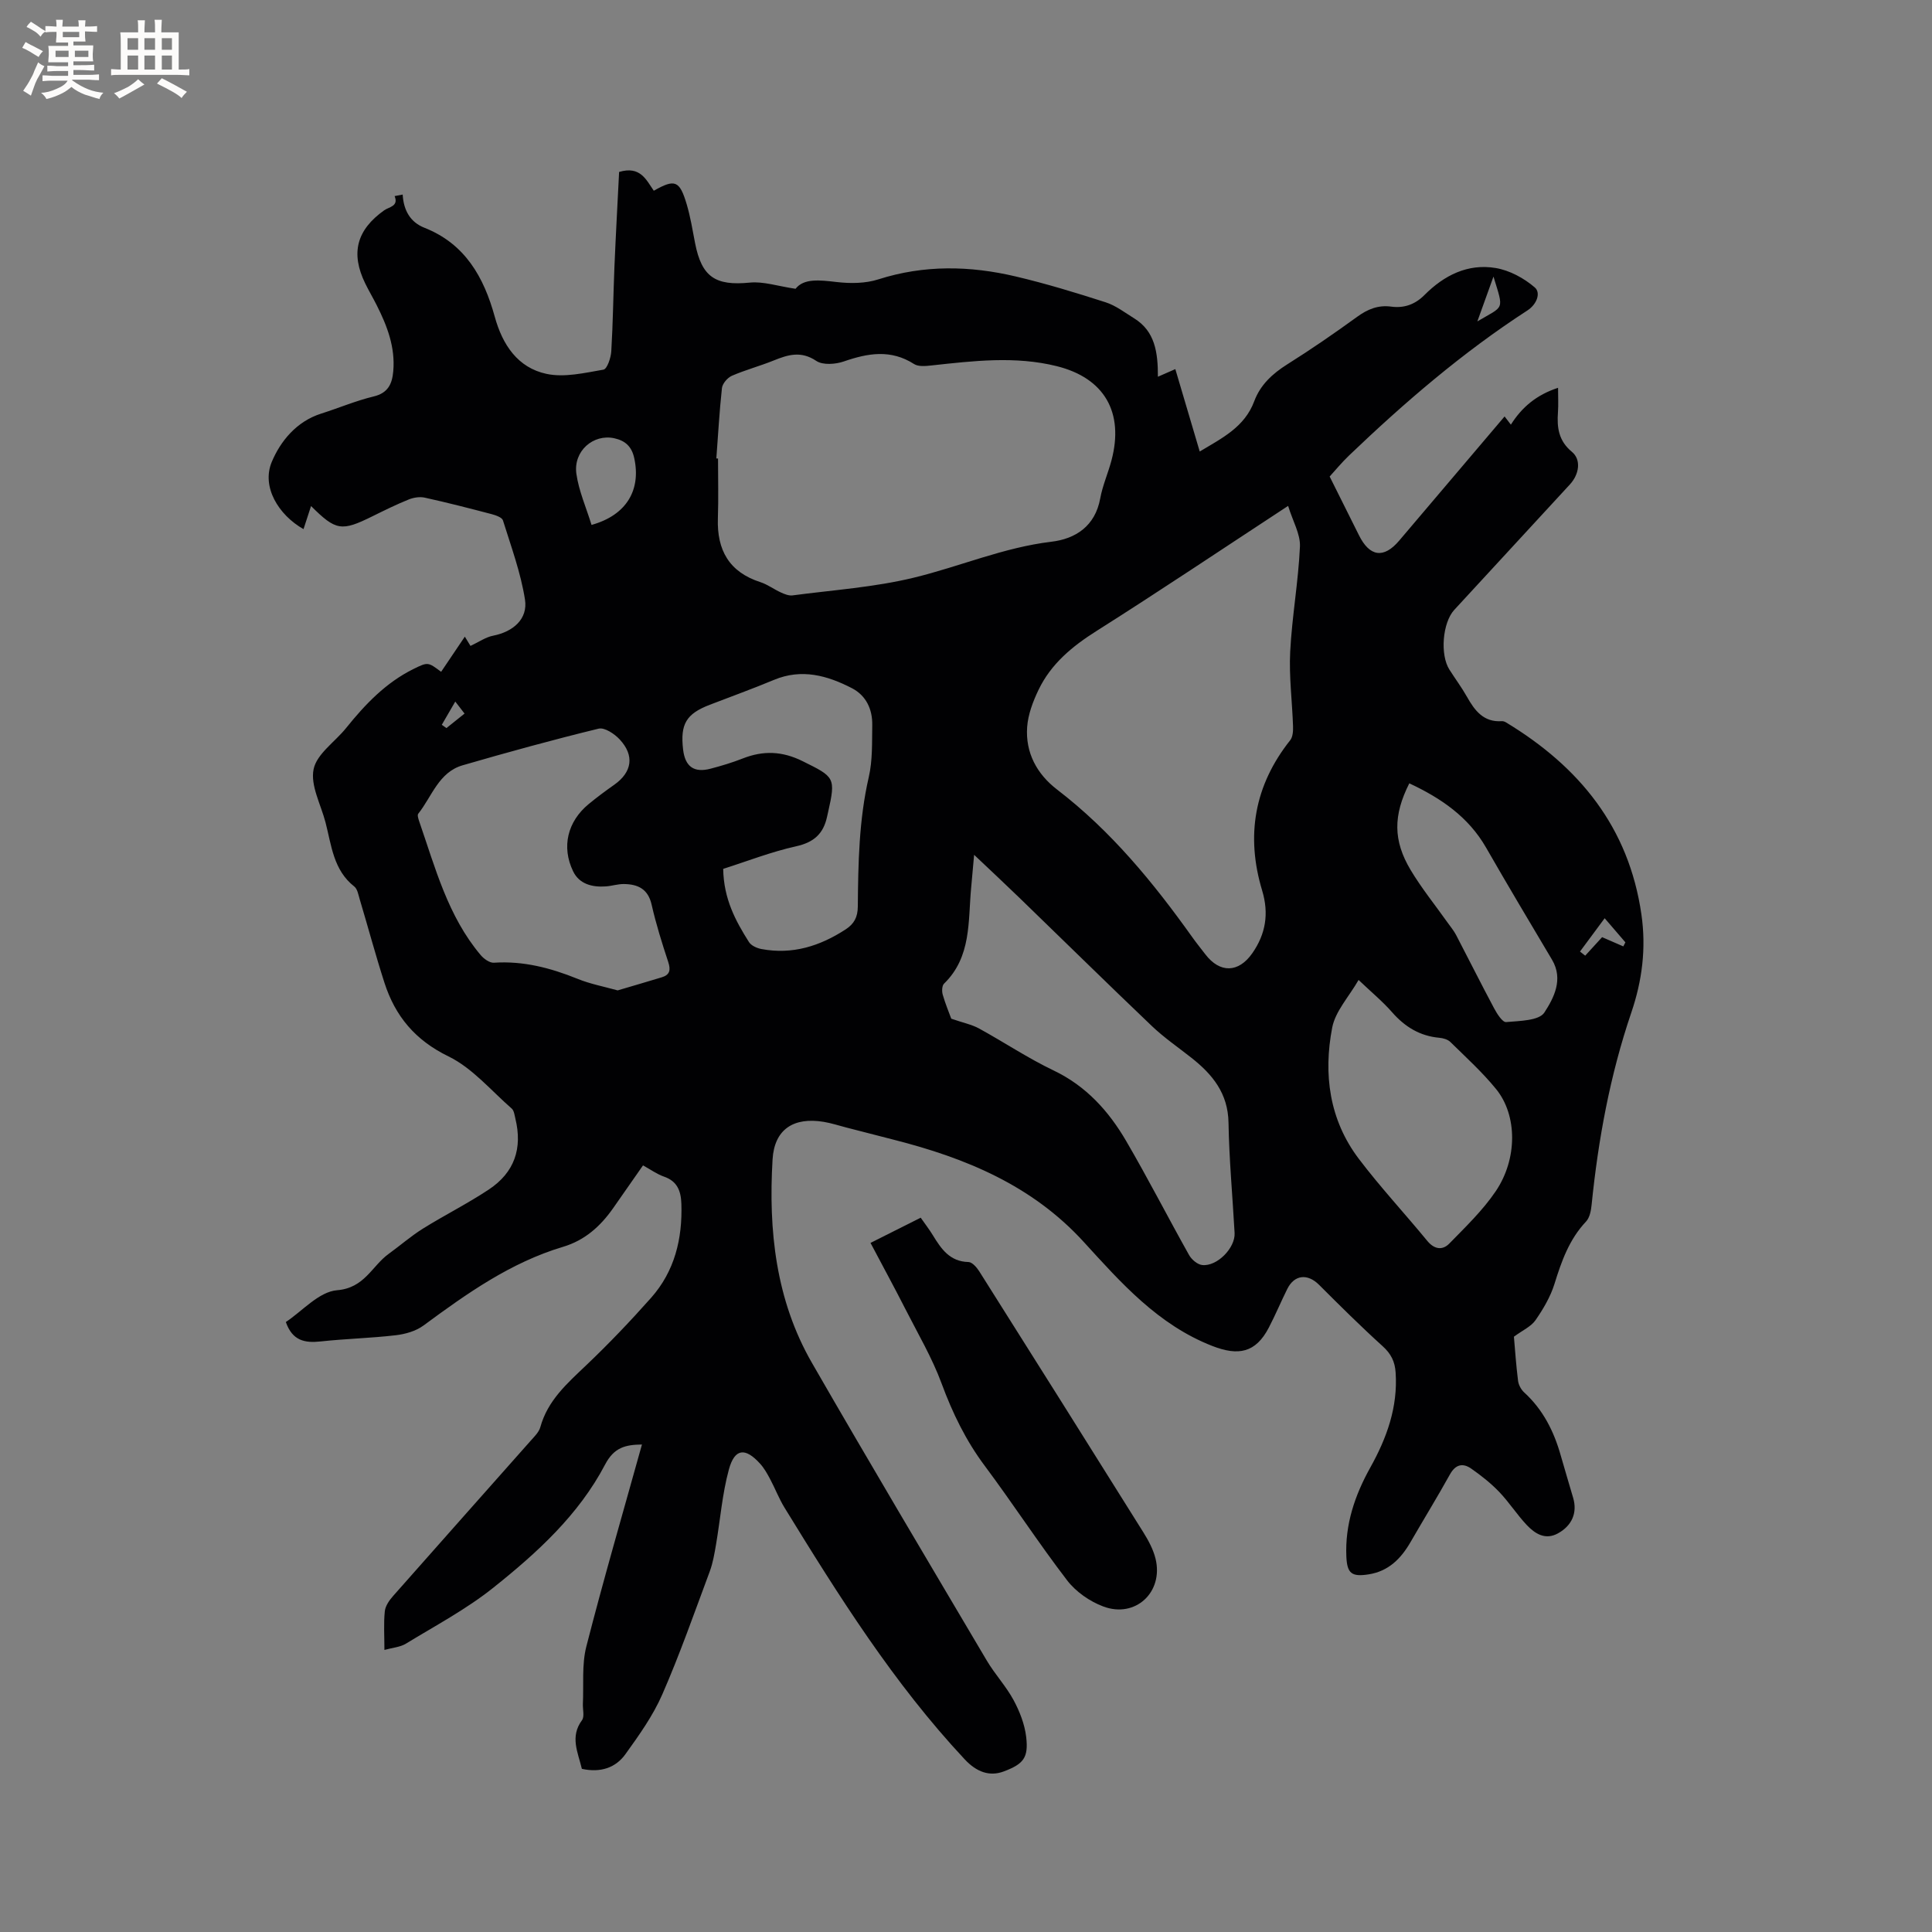 <svg enable-background="new 0 0 400 400" viewBox="0 0 400 400" xmlns="http://www.w3.org/2000/svg"><rect x="0" y="0" width="400" height="400" fill="#808080" stroke="none"/><path d="m120.47 366.22c-.82-3.43-2.5-6.65.02-10.06.56-.76.14-2.24.19-3.39.19-3.96-.25-8.09.71-11.86 3.57-13.94 7.6-27.76 11.52-41.84-3.45.04-5.78.61-7.64 4.16-5.46 10.42-14.1 18.28-23.14 25.49-5.57 4.45-11.98 7.85-18.1 11.59-1.19.72-2.75.82-4.44 1.29 0-2.93-.18-5.48.08-7.99.11-1.12.93-2.29 1.72-3.18 9.47-10.74 18.99-21.42 28.48-32.14.76-.86 1.71-1.77 2-2.82 1.52-5.52 5.54-9.04 9.48-12.79 4.68-4.45 9.15-9.14 13.44-13.97 4.89-5.51 6.52-12.23 6.28-19.48-.09-2.61-.81-4.66-3.59-5.62-1.47-.51-2.78-1.47-4.35-2.33-2.11 3.03-4.15 5.96-6.2 8.88-2.62 3.73-5.84 6.63-10.35 7.98-10.85 3.24-19.91 9.66-28.88 16.28-1.58 1.17-3.79 1.8-5.78 2.03-5.15.6-10.36.72-15.52 1.28-3.28.36-5.87-.13-7.22-4.02 3.39-2.24 6.85-6.28 10.6-6.58 5.72-.46 7.21-5.02 10.69-7.53 2.38-1.72 4.6-3.67 7.08-5.22 4.49-2.8 9.25-5.18 13.65-8.1 5.32-3.53 7.01-8.51 5.5-14.7-.17-.71-.27-1.63-.75-2.06-4.28-3.73-8.14-8.39-13.09-10.8-6.91-3.36-11.03-8.33-13.26-15.24-1.85-5.74-3.41-11.57-5.14-17.35-.27-.9-.46-2.07-1.1-2.58-4.35-3.41-4.73-8.54-5.97-13.3-.96-3.69-3.16-7.65-2.46-11 .65-3.16 4.42-5.65 6.72-8.51 3.95-4.91 8.24-9.42 13.99-12.25 2.97-1.46 2.98-1.42 5.69.6 1.52-2.26 3.04-4.51 4.91-7.28.53.87.94 1.55 1.17 1.92 1.73-.81 3.14-1.82 4.7-2.12 4.11-.81 7.22-3.44 6.58-7.49-.88-5.57-2.87-10.97-4.56-16.38-.19-.62-1.48-1.06-2.33-1.29-4.61-1.21-9.22-2.4-13.87-3.42-1.04-.23-2.32-.02-3.33.39-2.55 1.03-5.02 2.25-7.49 3.47-6.4 3.17-7.56 3.01-12.71-2.12-.55 1.67-1.05 3.22-1.56 4.78-5.21-2.95-8.72-8.77-6.58-13.9 1.79-4.29 5.12-8.4 10.24-10.02 3.63-1.15 7.17-2.66 10.87-3.55 2.99-.72 3.82-2.62 4.05-5.22.44-4.96-1.26-9.38-3.43-13.68-.76-1.51-1.63-2.97-2.37-4.49-3.07-6.28-1.79-11.09 3.94-15.16.99-.7 3.01-.81 2.14-2.93.5-.09 1-.19 1.67-.32.19 3.26 1.56 5.71 4.49 6.87 8.45 3.33 12.32 10.25 14.57 18.41 1.6 5.82 4.76 10.58 10.73 11.85 3.72.79 7.89-.21 11.78-.88.76-.13 1.54-2.45 1.62-3.8.35-5.81.41-11.63.65-17.45.28-6.64.65-13.27.97-19.68 4.39-1.31 5.61 1.63 7.18 3.89 4.37-2.48 5.34-2.14 6.81 2.79.78 2.63 1.22 5.36 1.74 8.06 1.37 7.04 4.23 8.87 11.33 8.17 2.83-.28 5.79.74 9.47 1.28 1.72-2.2 4.98-1.81 8.5-1.4 2.84.33 5.96.31 8.64-.55 9.48-3.03 18.96-2.84 28.45-.6 6.28 1.48 12.47 3.37 18.62 5.35 2.11.68 3.99 2.14 5.91 3.33 4.29 2.65 4.92 7.03 4.9 12.08 1.43-.63 2.31-1.01 3.61-1.58 1.66 5.62 3.33 11.24 5.05 17.06 4.64-2.78 9.3-5.06 11.29-10.42 1.26-3.38 3.77-5.7 6.84-7.63 4.93-3.1 9.74-6.41 14.45-9.83 2.18-1.59 4.38-2.48 7.04-2.12 2.71.37 4.97-.46 6.89-2.38 4.08-4.1 8.99-6.58 14.77-5.61 2.88.48 5.86 2.1 8.09 4.02 1.28 1.1.46 3.47-1.52 4.76-13.4 8.68-25.44 19.04-36.95 30.05-1.52 1.46-2.87 3.1-4 4.34 2.13 4.25 4.1 8.18 6.05 12.12 2.22 4.5 5.14 4.93 8.34 1.16 7.21-8.48 14.4-16.97 21.83-25.72.45.58.82 1.07 1.3 1.7 2.26-3.58 5.27-6.16 9.77-7.63 0 1.95.09 3.5-.02 5.04-.23 3.17.11 5.92 2.88 8.21 1.97 1.62 1.54 4.65-.42 6.77-7.97 8.66-15.96 17.3-23.93 25.96-2.44 2.65-2.97 9.28-1.01 12.36 1.19 1.88 2.53 3.67 3.62 5.6 1.62 2.88 3.45 5.34 7.24 5.08.29-.02.63.11.89.27 15.14 9.16 25.41 21.69 28.01 39.76 1.01 7.02.15 13.71-2.1 20.32-4.39 12.91-6.84 26.21-8.21 39.75-.12 1.21-.39 2.69-1.16 3.5-3.48 3.69-5.07 8.19-6.53 12.9-.83 2.67-2.33 5.21-3.93 7.52-.92 1.33-2.66 2.08-4.47 3.42.23 2.64.45 5.91.86 9.15.11.84.63 1.8 1.26 2.38 3.9 3.56 6.15 8.03 7.56 13.01.84 2.95 1.73 5.89 2.59 8.84.88 3.02-.19 5.69-3.14 7.33-2.63 1.46-4.77.08-6.49-1.74-2.03-2.16-3.64-4.7-5.69-6.84-1.73-1.8-3.74-3.39-5.79-4.82-1.73-1.21-3.24-.89-4.4 1.19-2.62 4.72-5.45 9.32-8.15 14-1.99 3.45-4.57 6.07-8.72 6.71-3.47.54-4.42-.19-4.58-3.66-.3-6.68 1.76-12.73 4.96-18.47 3.41-6.12 5.72-12.49 5.24-19.66-.15-2.28-.95-3.88-2.67-5.44-4.53-4.1-8.87-8.41-13.19-12.73-2.37-2.36-5.09-2.11-6.57.86-1.32 2.65-2.46 5.4-3.83 8.02-2.72 5.22-6.31 5.89-11.69 3.79-11.25-4.39-18.89-13.07-26.64-21.56-10.7-11.72-24.47-17.37-39.35-21.15-3.28-.83-6.55-1.69-9.83-2.53-1.54-.4-3.06-.9-4.62-1.16-6.26-1.04-10.24 1.54-10.61 7.79-.87 14.68.66 29.1 8.16 42.12 11.89 20.65 24.08 41.14 36.21 61.65 1.67 2.82 3.97 5.27 5.52 8.14 1.27 2.35 2.31 5.02 2.62 7.64.51 4.34-.58 5.61-4.62 7.14-2.97 1.12-5.66.12-8.1-2.49-14.72-15.74-26.1-33.86-37.31-52.11-1.16-1.89-1.95-3.99-3-5.95-.59-1.11-1.23-2.25-2.07-3.17-3.06-3.38-5.25-3.17-6.45 1.2-1.38 5.06-1.78 10.38-2.67 15.58-.32 1.86-.64 3.77-1.29 5.53-3.18 8.53-6.19 17.14-9.83 25.47-1.92 4.4-4.8 8.44-7.63 12.37-2.02 2.82-5.15 3.89-9.02 3.04zm27.84-271.3c.12 0 .23.01.35.01 0 4.13.11 8.27-.03 12.39-.22 6.57 2.33 11.12 8.81 13.21 1.49.48 2.8 1.49 4.25 2.14.74.34 1.63.7 2.39.6 8.39-1.11 16.93-1.68 25.12-3.67 9.52-2.31 18.6-6.26 28.48-7.44 5.01-.6 9.06-3.23 10.11-8.97.49-2.69 1.64-5.25 2.34-7.91 2.61-9.89-1.46-17.01-11.34-19.47-8.59-2.14-17.26-1.09-25.91-.15-1.2.13-2.72.29-3.63-.29-4.81-3.08-9.54-2.27-14.53-.54-1.73.6-4.37.8-5.72-.11-3.16-2.12-5.84-1.29-8.83-.08-2.84 1.15-5.83 1.94-8.64 3.16-.91.4-1.95 1.61-2.06 2.55-.53 4.85-.79 9.71-1.16 14.57zm118.38 9.82c-13.9 9.11-26.66 17.67-39.64 25.88-5.06 3.19-9.45 6.82-12.04 12.22-1.15 2.4-2.16 5.07-2.35 7.68-.38 5.33 2.03 9.75 6.2 12.95 11.15 8.55 19.92 19.24 28 30.58.86 1.21 1.8 2.36 2.7 3.54 3 3.92 6.86 3.86 9.72-.24 2.77-3.97 3.47-8.2 2.04-12.96-3.42-11.32-1.64-21.76 5.8-31.13.55-.69.62-1.91.59-2.87-.17-5.15-.85-10.32-.59-15.45.37-7.27 1.69-14.5 2.02-21.78.11-2.58-1.47-5.23-2.45-8.42zm-69.74 106.17c2.49.86 4.23 1.2 5.72 2.01 5.2 2.85 10.15 6.17 15.49 8.72 6.73 3.22 11.39 8.41 15 14.59 4.53 7.76 8.63 15.78 13.03 23.62.52.93 1.72 1.95 2.7 2.06 3.08.35 6.89-3.54 6.72-6.63-.42-7.62-1.13-15.22-1.26-22.84-.1-6.09-3.33-10.01-7.71-13.46-2.74-2.16-5.64-4.15-8.16-6.55-9.2-8.77-18.26-17.69-27.4-26.53-2.95-2.85-5.94-5.65-9.4-8.92-.24 2.66-.41 4.72-.61 6.78-.66 6.97.1 14.33-5.62 19.9-.43.42-.47 1.57-.27 2.27.55 1.91 1.32 3.76 1.77 4.98zm-69.07-5.86c3.1-.92 6.12-1.79 9.13-2.71 1.69-.51 1.88-1.52 1.34-3.17-1.29-3.91-2.53-7.86-3.44-11.88-.74-3.25-2.84-4.22-5.72-4.26-1.25-.02-2.5.4-3.76.49-2.81.2-5.49-.47-6.77-3.12-2.46-5.09-1.14-10.32 3.2-13.91 1.71-1.41 3.5-2.74 5.32-4.02 3.68-2.6 4.24-6.04 1.11-9.39-1.07-1.15-3.13-2.52-4.35-2.22-9.45 2.3-18.83 4.88-28.17 7.59-4.95 1.44-6.35 6.47-9.18 10.03-.22.28.02 1.03.18 1.51 3.35 9.67 5.95 19.7 12.76 27.76.65.77 1.84 1.63 2.73 1.57 6.08-.4 11.71 1.07 17.28 3.32 2.6 1.07 5.43 1.6 8.34 2.41zm153.4-2.16c-2 3.48-4.8 6.46-5.46 9.85-1.86 9.64-.61 19.1 5.5 27.17 4.45 5.88 9.5 11.3 14.19 17.01 1.47 1.78 3.15 1.98 4.56.54 3.36-3.44 6.9-6.84 9.58-10.79 4.57-6.72 4.51-15.78.1-21.19-2.85-3.5-6.23-6.57-9.46-9.74-.54-.54-1.51-.81-2.31-.88-4.01-.37-7.09-2.25-9.73-5.25-1.99-2.28-4.36-4.23-6.97-6.72zm-131.55-23c.1 6.22 2.56 10.77 5.34 15.16.47.74 1.66 1.27 2.59 1.44 6.4 1.2 12.12-.61 17.45-4.09 1.73-1.13 2.47-2.52 2.49-4.7.08-8.98.23-17.95 2.27-26.81.8-3.46.66-7.16.72-10.75.06-3.29-1.26-6.14-4.23-7.67-5.09-2.62-10.38-4.1-16.11-1.71-4.39 1.83-8.87 3.45-13.31 5.16-4.87 1.87-6.13 4-5.51 9.28.42 3.52 2.25 4.85 5.68 3.95 2.25-.59 4.49-1.26 6.65-2.11 4.26-1.68 8.18-1.55 12.43.56 6.6 3.27 6.89 3.34 5.24 10.63-.07.31-.14.62-.21.93-.76 3.45-2.71 5.24-6.37 6.05-5.19 1.15-10.21 3.12-15.12 4.68zm142.05-17.71c-3.33 6.61-3.38 11.83.28 17.95 2.27 3.79 5.08 7.26 7.64 10.87.61.86 1.3 1.68 1.78 2.6 2.64 5.06 5.19 10.17 7.88 15.2.59 1.11 1.72 2.87 2.46 2.81 2.77-.25 6.81-.27 7.92-1.97 1.93-2.97 4.01-6.86 1.59-10.94-4.59-7.72-9.19-15.43-13.66-23.22-3.65-6.35-9.3-10.22-15.89-13.3zm-169.31-53.5c7.29-2.03 10.26-7.27 8.85-13.8-.52-2.44-1.88-3.66-4.17-4.15-4.31-.92-8.46 2.64-7.82 7.34.5 3.57 2.03 6.99 3.14 10.61zm204.65 88.33c.36.28.72.57 1.08.85 1.23-1.35 2.46-2.69 3.5-3.83 1.71.74 3.05 1.32 4.39 1.91.14-.28.28-.56.43-.84-1.28-1.49-2.56-2.98-4.29-4.99-1.84 2.49-3.47 4.69-5.11 6.9zm-17.91-139.75c-1.25 3.47-2.2 6.11-3.34 9.28 5.63-3.33 5.51-2.14 3.34-9.28zm-213.03 90.48c-.6-.77-1.11-1.43-1.92-2.49-1.09 1.88-1.94 3.35-2.79 4.81.32.23.64.46.96.68 1.18-.95 2.37-1.9 3.75-3z" fill="#010103"/><path d="m180.23 257.33c3.83-1.93 6.94-3.49 10.39-5.22.86 1.23 1.74 2.37 2.49 3.59 1.74 2.84 3.5 5.5 7.41 5.59.76.02 1.7 1.1 2.22 1.92 11.37 18 22.7 36.01 33.99 54.06 1.05 1.68 2.04 3.53 2.51 5.43 1.7 6.92-4.16 12.41-10.83 9.9-2.8-1.05-5.66-3.04-7.47-5.4-5.93-7.73-11.24-15.92-17.07-23.73-3.91-5.24-6.66-10.91-8.92-17.03-1.96-5.31-4.88-10.27-7.46-15.34-2.29-4.5-4.71-8.94-7.26-13.77z" fill="#010103"/><g fill="#fcfbfa"><path d="m6.8 9.5c.6.3 1.3.7 2.1 1.1-.4.4-.7.8-.9 1.2-.7-.4-1.3-.8-1.8-1.1s-1.1-.6-1.6-.8c.2-.4.5-.8.7-1.2.4.2.8.5 1.5.8zm.9 6.9c-.3.6-.5 1.1-.7 1.7s-.4 1.1-.6 1.7c-.6-.4-1.1-.7-1.6-1 .7-1 1.2-1.8 1.5-2.4.3-.5.6-1.1.8-1.7.3-.6.5-1.2.8-1.8.3.3.8.6 1.3.8-.7 1.3-1.2 2.2-1.5 2.7zm.1-11c.4.3 1 .7 1.7 1.1-.5.2-.8.6-1.1 1.1-.5-.6-1-1-1.4-1.2s-.9-.6-1.5-.8c.2-.4.5-.7.9-1.1.5.3.9.6 1.4.9zm10.5 13.1c1 .4 2 .6 3.1.7-.4.4-.7.8-.8 1.3-.9-.2-1.9-.6-3-.9-1-.4-2-.9-2.8-1.6-.5.4-1.1.9-1.9 1.3s-1.9.9-3.3 1.2c-.1-.3-.5-.8-1.1-1.3 1 0 2.1-.3 3.2-.8 1.2-.5 1.9-1 2.3-1.7h-3.2c-.4 0-1 0-2 .1v-1.2c1 0 1.7.1 2 .1h3.3v-1h-2.3c-.2 0-.9 0-2 .1v-1.2c1.2 0 1.9.1 2 .1h2.3v-.8h-4.1c0-.7.1-1.2.1-1.6 0-.5 0-1.1-.1-1.8h4.1v-.7h-2.5c0-.6.1-1.1.1-1.6v-.6h-.5c-.4 0-1 0-1.8.1v-1.3c1.2 0 1.9.1 2.1.1h.2c0-.3 0-.8-.1-1.4h1.4c0 .6-.1 1-.1 1.4h3.4c0-.4 0-.8-.1-1.3h1.5c0 .4-.1.9-.1 1.3.7 0 1.5 0 2.5-.1v1.2c-1 0-1.8-.1-2.5-.1v.6c0 .3 0 .8.1 1.5h-2.5v.8h4.1c0 .7-.1 1.3-.1 1.8s0 1 .1 1.5h-4.1v.8h1.4c.8 0 1.8 0 2.9-.1v1.2c-1 0-1.9-.1-2.8-.1h-1.5v1h3.2c.3 0 1 0 2.1-.1v1.2c-1.1 0-1.8-.1-2.1-.1h-3.4l-.1.1c1.4 1 2.4 1.5 3.4 1.9zm-4.1-6.7v-1.3h-2.7v1.3zm2.2-4.1v-1.1h-3.4v1.1zm1.9 4.1v-1.3h-2.8v1.3z"/><path d="m37 6.7v2.3 5.4c1 0 1.8 0 2.2-.1v1.3c-.6 0-1.5-.1-2.5-.1h-11.9c-.7 0-1.3 0-1.8.1v-1.3c.5 0 1.1.1 2 .1v-5.2c0-1 0-1.8-.1-2.5h3.7c0-1.3 0-2.1-.1-2.5h1.5c0 .4-.1 1.3-.1 2.5h2.2c0-1.2 0-2.1-.1-2.6h1.5c0 .4-.1 1.3-.1 2.6zm-12.3 13.7c-.3-.4-.7-.8-1.1-1.1 1.1-.4 2.1-.9 2.9-1.3.8-.5 1.5-1 2.1-1.6.4.4.9.8 1.3 1.1-2.5 1.4-4.2 2.4-5.2 2.9zm3.9-10.1v-2.4h-2.2v2.4zm0 4.1v-2.9h-2.2v2.9zm3.5-4.1v-2.4h-2.2v2.4zm0 4.1v-2.9h-2.2v2.9zm.4 2.9 1-1.1c.6.3 1.4.7 2.5 1.3s2 1.1 2.7 1.5c-.4.4-.8.8-1.1 1.3-.8-.8-2.5-1.7-5.1-3zm3.1-7v-2.4h-2.1v2.4zm0 4.1v-2.9h-2.1v2.9z"/></g></svg>